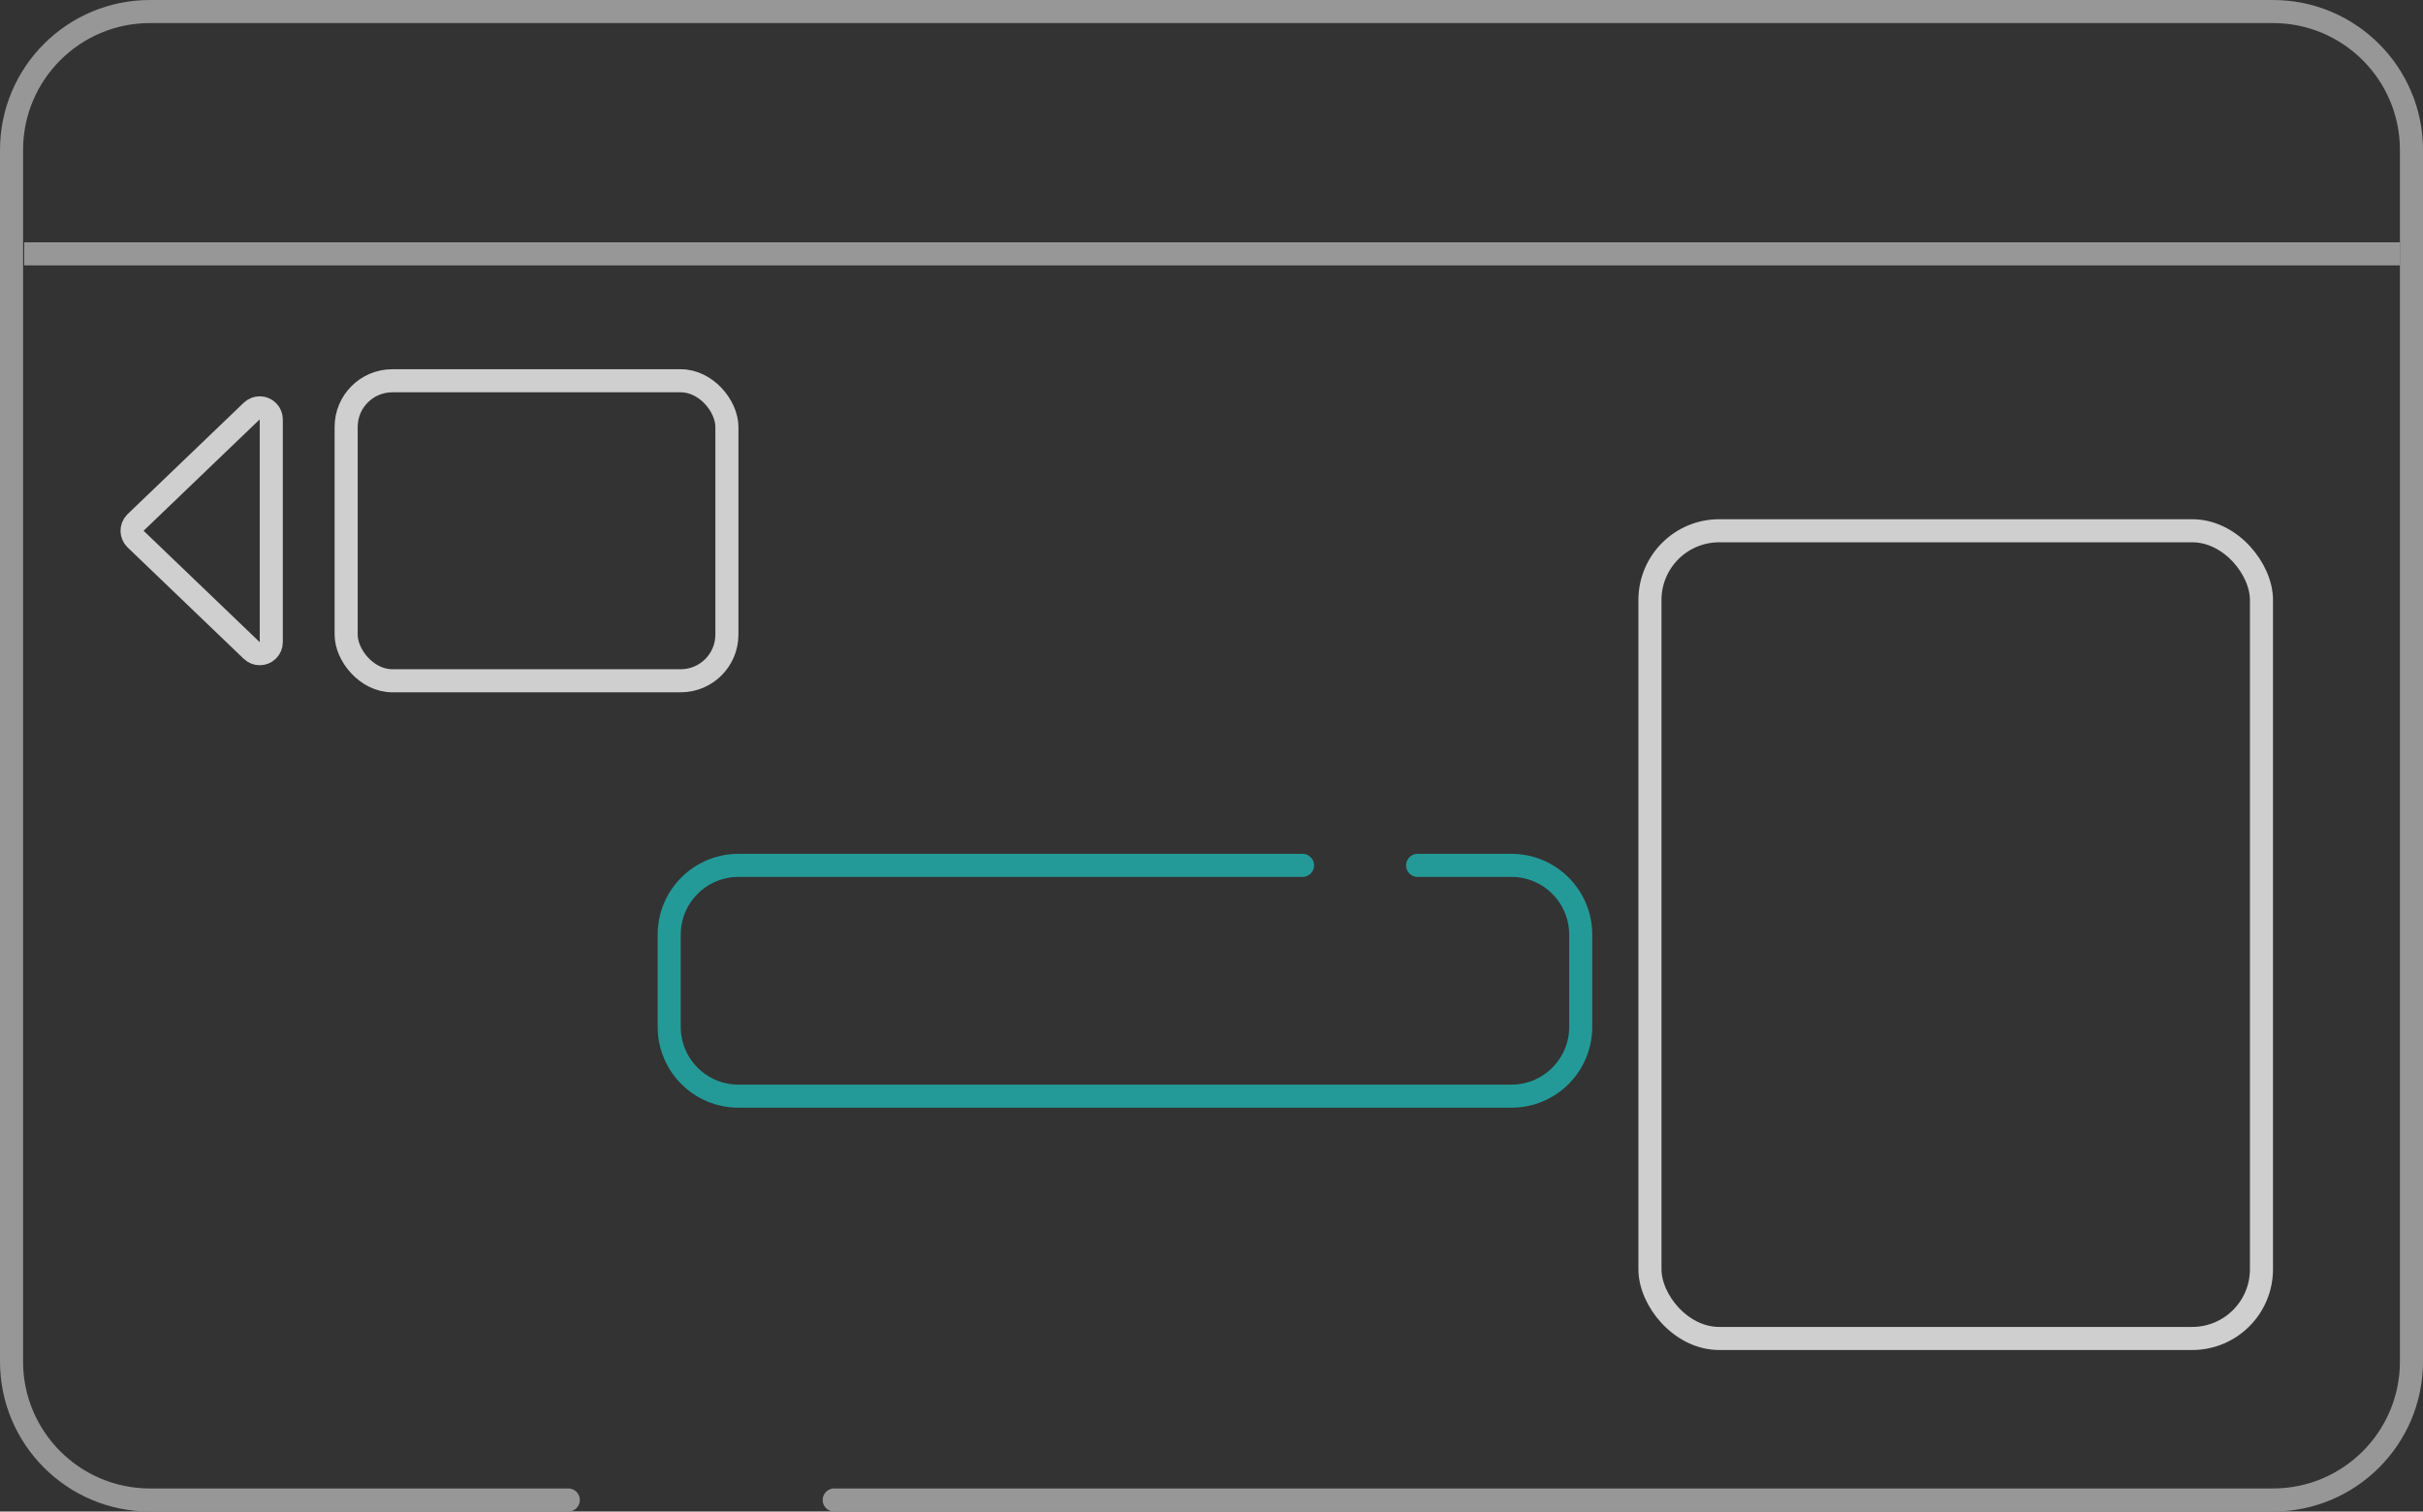 <svg xmlns="http://www.w3.org/2000/svg" width="210" height="131" viewBox="0 0 210 131"><rect x="0" y="0" width="210" height="131" fill="#333333" stroke="none"/><g fill="none" fill-rule="evenodd" stroke-width="2" transform="translate(1 1)"><path stroke="#979797" stroke-linecap="round" d="M48.254,129 L12,129 C5.373,129 0,123.627 0,117 L0,12 C0,5.373 5.373,0 12,0 L196,0 C202.627,0 208,5.373 208,12 L208,117 C208,123.627 202.627,129 196,129 L71.301,129 L71.301,129"/><path stroke="#239A98" stroke-linecap="round" d="M121.865,74 L130,74 C133.314,74 136,76.686 136,80 L136,88 C136,91.314 133.314,94 130,94 L63,94 C59.686,94 57,91.314 57,88 L57,80 C57,76.686 59.686,74 63,74 L111.888,74 L111.888,74"/><rect width="53" height="70" x="142" y="45" stroke="#F2F2F2" opacity=".812" rx="6"/><rect width="33" height="26" x="29" y="32" stroke="#F2F2F2" opacity=".812" rx="4"/><path stroke="#F2F2F2" d="M10.752,44.278 L20.819,34.623 C21.218,34.241 21.851,34.254 22.233,34.653 C22.412,34.839 22.511,35.087 22.511,35.345 L22.511,54.655 C22.511,55.208 22.064,55.655 21.511,55.655 C21.253,55.655 21.005,55.556 20.819,55.377 L10.752,45.722 C10.354,45.339 10.341,44.706 10.723,44.308 C10.733,44.298 10.742,44.288 10.752,44.278 Z" opacity=".812"/><line x1="1.096" x2="207" y1="21" y2="21" stroke="#979797"/></g></svg>